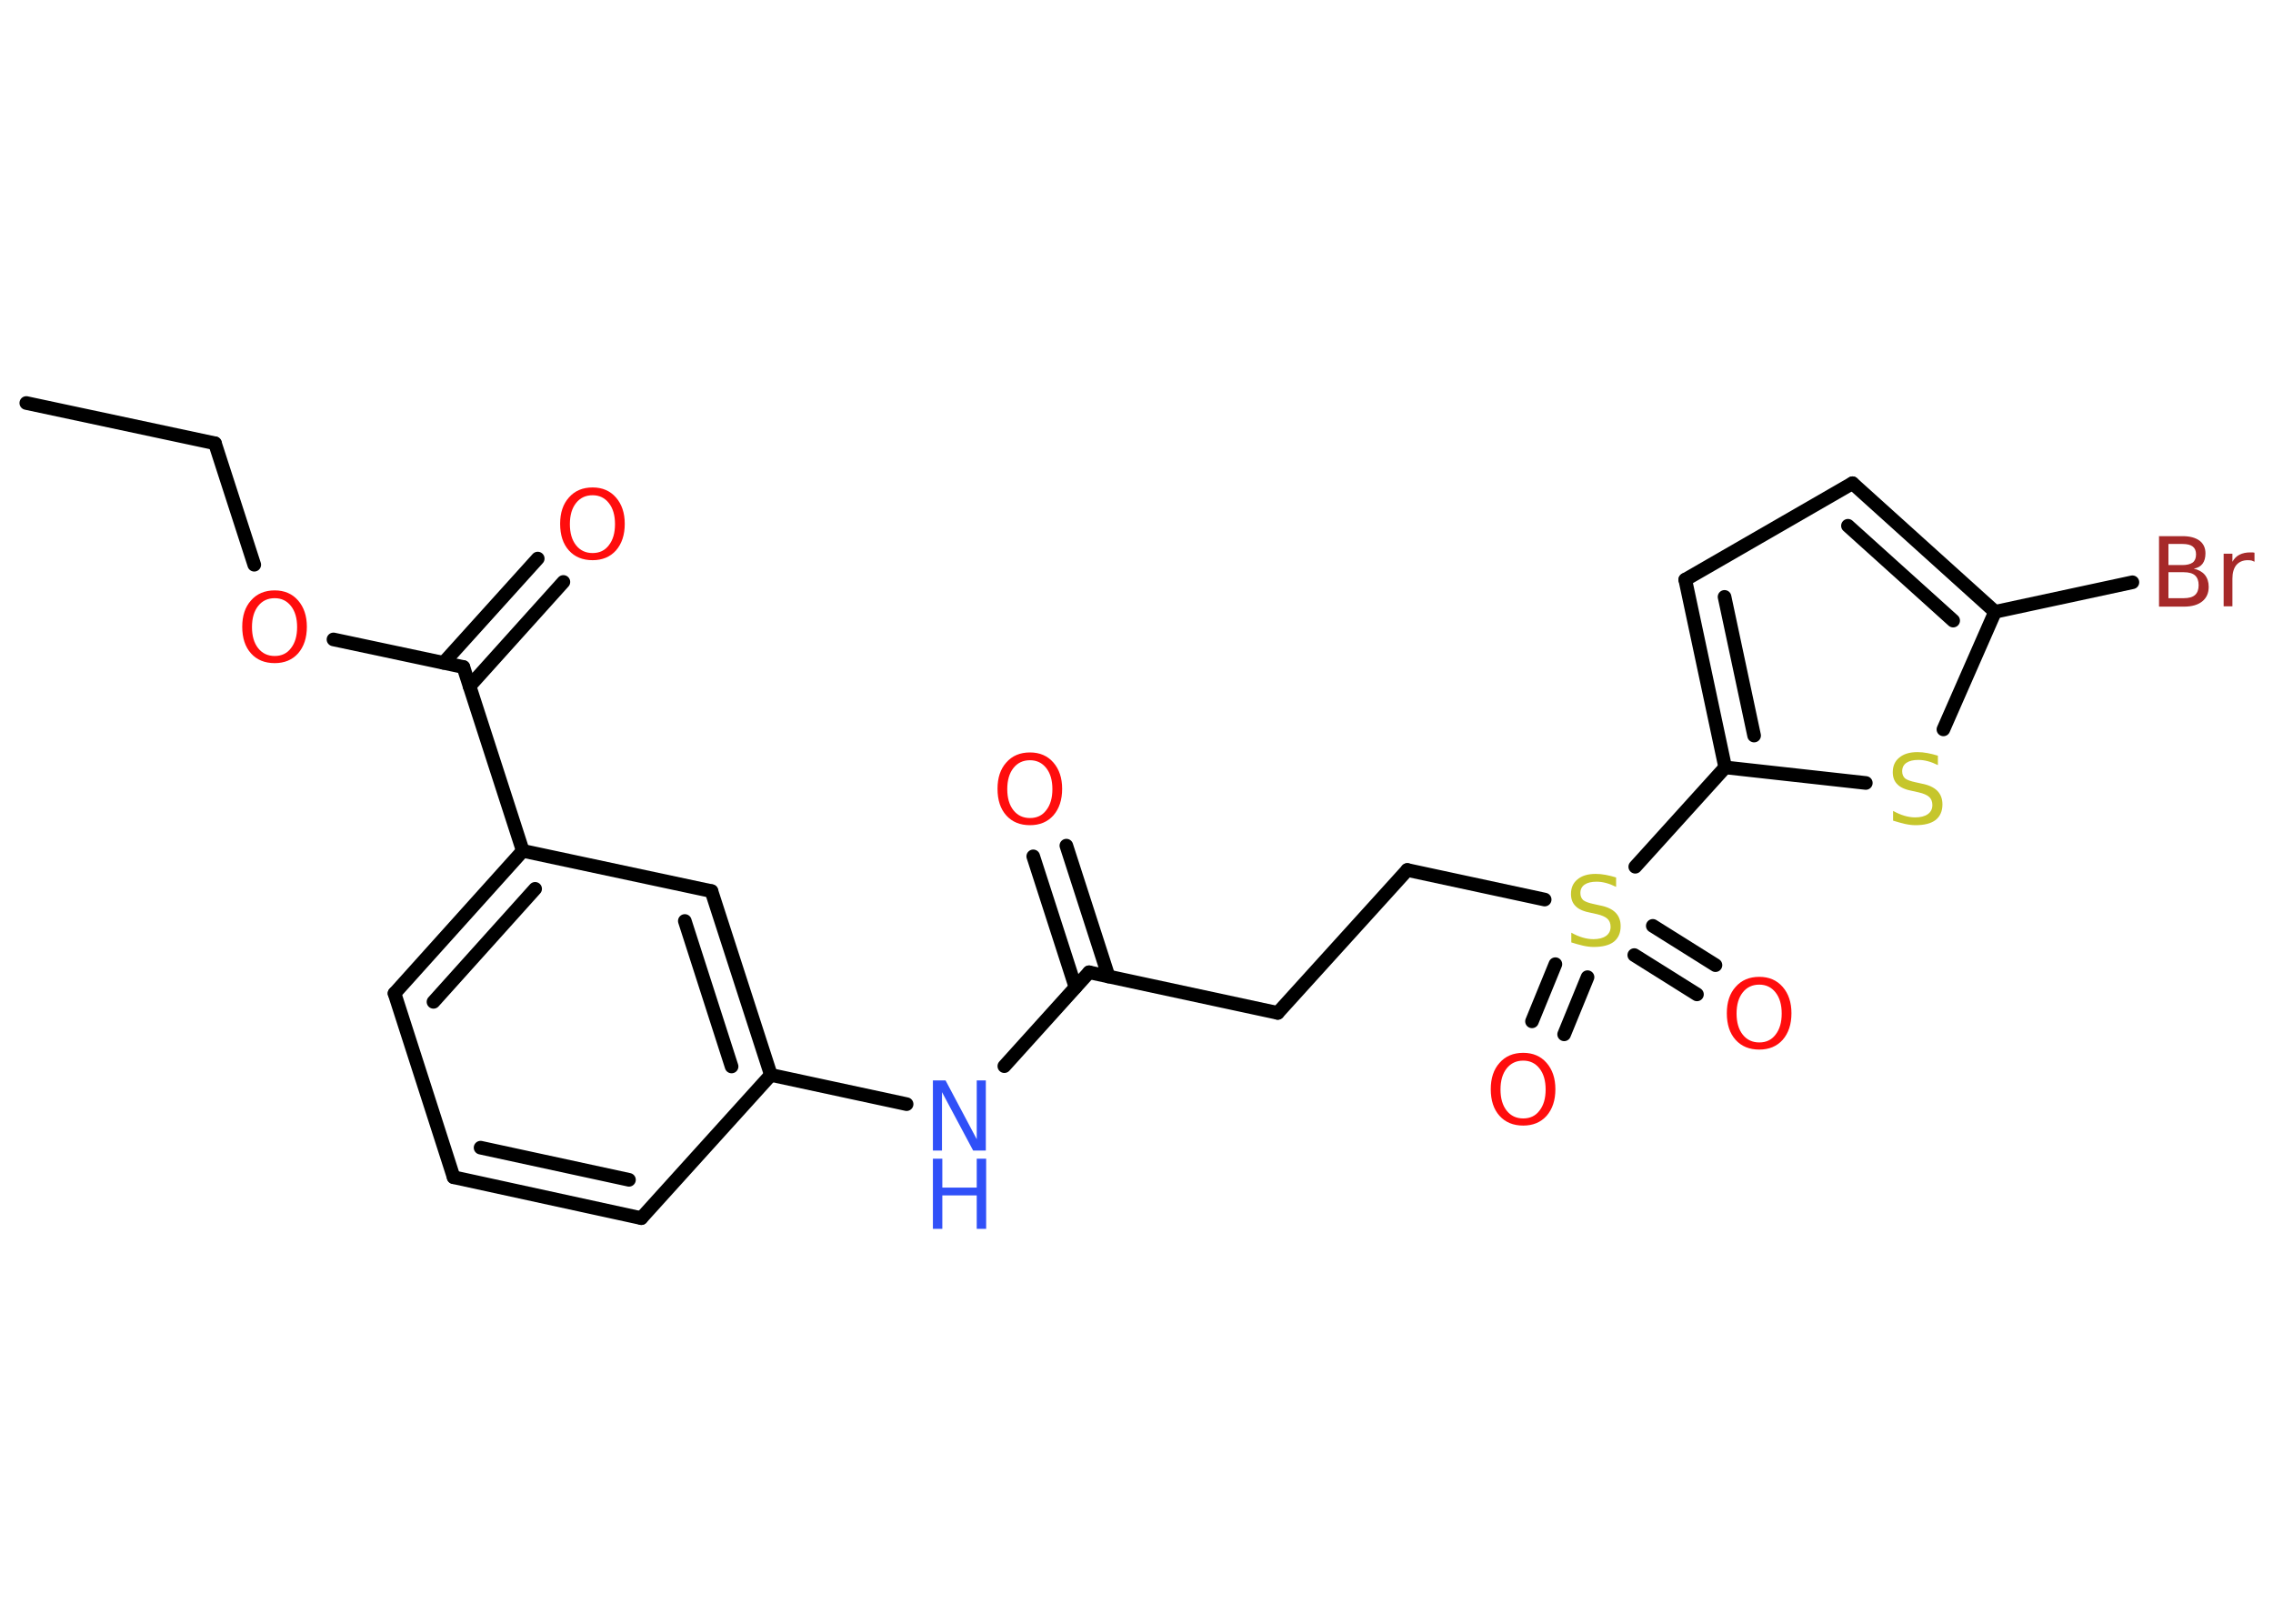 <?xml version='1.0' encoding='UTF-8'?>
<!DOCTYPE svg PUBLIC "-//W3C//DTD SVG 1.1//EN" "http://www.w3.org/Graphics/SVG/1.1/DTD/svg11.dtd">
<svg version='1.2' xmlns='http://www.w3.org/2000/svg' xmlns:xlink='http://www.w3.org/1999/xlink' width='70.0mm' height='50.0mm' viewBox='0 0 70.0 50.0'>
  <desc>Generated by the Chemistry Development Kit (http://github.com/cdk)</desc>
  <g stroke-linecap='round' stroke-linejoin='round' stroke='#000000' stroke-width='.42' fill='#FF0D0D'>
    <rect x='.0' y='.0' width='70.0' height='50.0' fill='#FFFFFF' stroke='none'/>
    <g id='mol1' class='mol'>
      <line id='mol1bnd1' class='bond' x1='.81' y1='12.41' x2='6.62' y2='13.65'/>
      <line id='mol1bnd2' class='bond' x1='6.62' y1='13.65' x2='7.83' y2='17.39'/>
      <line id='mol1bnd3' class='bond' x1='10.27' y1='19.69' x2='14.27' y2='20.54'/>
      <g id='mol1bnd4' class='bond'>
        <line x1='13.66' y1='20.41' x2='16.56' y2='17.2'/>
        <line x1='14.46' y1='21.13' x2='17.35' y2='17.92'/>
      </g>
      <line id='mol1bnd5' class='bond' x1='14.27' y1='20.54' x2='16.1' y2='26.2'/>
      <g id='mol1bnd6' class='bond'>
        <line x1='16.1' y1='26.2' x2='12.15' y2='30.59'/>
        <line x1='16.48' y1='27.37' x2='13.35' y2='30.85'/>
      </g>
      <line id='mol1bnd7' class='bond' x1='12.15' y1='30.59' x2='13.97' y2='36.25'/>
      <g id='mol1bnd8' class='bond'>
        <line x1='13.97' y1='36.25' x2='19.75' y2='37.51'/>
        <line x1='14.8' y1='35.34' x2='19.37' y2='36.33'/>
      </g>
      <line id='mol1bnd9' class='bond' x1='19.75' y1='37.51' x2='23.74' y2='33.1'/>
      <line id='mol1bnd10' class='bond' x1='23.74' y1='33.1' x2='27.92' y2='34.0'/>
      <line id='mol1bnd11' class='bond' x1='30.93' y1='32.83' x2='33.54' y2='29.94'/>
      <g id='mol1bnd12' class='bond'>
        <line x1='33.12' y1='30.4' x2='31.82' y2='26.37'/>
        <line x1='34.14' y1='30.07' x2='32.84' y2='26.04'/>
      </g>
      <line id='mol1bnd13' class='bond' x1='33.54' y1='29.94' x2='39.35' y2='31.19'/>
      <line id='mol1bnd14' class='bond' x1='39.35' y1='31.19' x2='43.34' y2='26.79'/>
      <line id='mol1bnd15' class='bond' x1='43.34' y1='26.79' x2='47.57' y2='27.7'/>
      <g id='mol1bnd16' class='bond'>
        <line x1='48.89' y1='30.09' x2='48.17' y2='31.85'/>
        <line x1='47.9' y1='29.69' x2='47.18' y2='31.45'/>
      </g>
      <g id='mol1bnd17' class='bond'>
        <line x1='50.9' y1='28.51' x2='52.83' y2='29.72'/>
        <line x1='50.33' y1='29.41' x2='52.26' y2='30.62'/>
      </g>
      <line id='mol1bnd18' class='bond' x1='50.36' y1='26.69' x2='53.13' y2='23.63'/>
      <g id='mol1bnd19' class='bond'>
        <line x1='51.9' y1='17.85' x2='53.13' y2='23.63'/>
        <line x1='53.11' y1='18.38' x2='54.02' y2='22.65'/>
      </g>
      <line id='mol1bnd20' class='bond' x1='51.9' y1='17.85' x2='57.05' y2='14.88'/>
      <g id='mol1bnd21' class='bond'>
        <line x1='61.44' y1='18.84' x2='57.05' y2='14.88'/>
        <line x1='60.15' y1='19.11' x2='56.91' y2='16.19'/>
      </g>
      <line id='mol1bnd22' class='bond' x1='61.44' y1='18.84' x2='65.67' y2='17.93'/>
      <line id='mol1bnd23' class='bond' x1='61.44' y1='18.84' x2='59.85' y2='22.46'/>
      <line id='mol1bnd24' class='bond' x1='53.13' y1='23.63' x2='57.46' y2='24.11'/>
      <g id='mol1bnd25' class='bond'>
        <line x1='23.74' y1='33.1' x2='21.91' y2='27.44'/>
        <line x1='22.53' y1='32.84' x2='21.09' y2='28.36'/>
      </g>
      <line id='mol1bnd26' class='bond' x1='16.1' y1='26.2' x2='21.91' y2='27.44'/>
      <path id='mol1atm3' class='atom' d='M8.46 18.42q-.32 .0 -.51 .24q-.19 .24 -.19 .65q.0 .41 .19 .65q.19 .24 .51 .24q.32 .0 .5 -.24q.19 -.24 .19 -.65q.0 -.41 -.19 -.65q-.19 -.24 -.5 -.24zM8.46 18.18q.45 .0 .72 .31q.27 .31 .27 .81q.0 .51 -.27 .82q-.27 .3 -.72 .3q-.46 .0 -.73 -.3q-.27 -.3 -.27 -.82q.0 -.51 .27 -.81q.27 -.31 .73 -.31z' stroke='none'/>
      <path id='mol1atm5' class='atom' d='M18.25 15.25q-.32 .0 -.51 .24q-.19 .24 -.19 .65q.0 .41 .19 .65q.19 .24 .51 .24q.32 .0 .5 -.24q.19 -.24 .19 -.65q.0 -.41 -.19 -.65q-.19 -.24 -.5 -.24zM18.25 15.01q.45 .0 .72 .31q.27 .31 .27 .81q.0 .51 -.27 .82q-.27 .3 -.72 .3q-.46 .0 -.73 -.3q-.27 -.3 -.27 -.82q.0 -.51 .27 -.81q.27 -.31 .73 -.31z' stroke='none'/>
      <g id='mol1atm11' class='atom'>
        <path d='M28.73 33.27h.39l.96 1.81v-1.81h.28v2.16h-.39l-.96 -1.8v1.8h-.28v-2.16z' stroke='none' fill='#3050F8'/>
        <path d='M28.73 35.68h.29v.89h1.06v-.89h.29v2.16h-.29v-1.03h-1.06v1.03h-.29v-2.16z' stroke='none' fill='#3050F8'/>
      </g>
      <path id='mol1atm13' class='atom' d='M31.72 23.41q-.32 .0 -.51 .24q-.19 .24 -.19 .65q.0 .41 .19 .65q.19 .24 .51 .24q.32 .0 .5 -.24q.19 -.24 .19 -.65q.0 -.41 -.19 -.65q-.19 -.24 -.5 -.24zM31.72 23.17q.45 .0 .72 .31q.27 .31 .27 .81q.0 .51 -.27 .82q-.27 .3 -.72 .3q-.46 .0 -.73 -.3q-.27 -.3 -.27 -.82q.0 -.51 .27 -.81q.27 -.31 .73 -.31z' stroke='none'/>
      <path id='mol1atm16' class='atom' d='M49.77 27.03v.28q-.16 -.08 -.31 -.12q-.15 -.04 -.29 -.04q-.24 .0 -.37 .09q-.13 .09 -.13 .26q.0 .14 .09 .22q.09 .07 .33 .12l.18 .04q.32 .06 .48 .22q.16 .16 .16 .42q.0 .31 -.21 .48q-.21 .16 -.62 .16q-.15 .0 -.33 -.04q-.17 -.04 -.36 -.1v-.3q.18 .1 .35 .15q.17 .05 .33 .05q.25 .0 .39 -.1q.14 -.1 .14 -.28q.0 -.16 -.1 -.25q-.1 -.09 -.32 -.14l-.18 -.04q-.33 -.06 -.47 -.2q-.15 -.14 -.15 -.38q.0 -.29 .2 -.45q.2 -.17 .56 -.17q.15 .0 .31 .03q.16 .03 .32 .08z' stroke='none' fill='#C6C62C'/>
      <path id='mol1atm17' class='atom' d='M46.91 32.66q-.32 .0 -.51 .24q-.19 .24 -.19 .65q.0 .41 .19 .65q.19 .24 .51 .24q.32 .0 .5 -.24q.19 -.24 .19 -.65q.0 -.41 -.19 -.65q-.19 -.24 -.5 -.24zM46.91 32.42q.45 .0 .72 .31q.27 .31 .27 .81q.0 .51 -.27 .82q-.27 .3 -.72 .3q-.46 .0 -.73 -.3q-.27 -.3 -.27 -.82q.0 -.51 .27 -.81q.27 -.31 .73 -.31z' stroke='none'/>
      <path id='mol1atm18' class='atom' d='M54.18 30.32q-.32 .0 -.51 .24q-.19 .24 -.19 .65q.0 .41 .19 .65q.19 .24 .51 .24q.32 .0 .5 -.24q.19 -.24 .19 -.65q.0 -.41 -.19 -.65q-.19 -.24 -.5 -.24zM54.18 30.08q.45 .0 .72 .31q.27 .31 .27 .81q.0 .51 -.27 .82q-.27 .3 -.72 .3q-.46 .0 -.73 -.3q-.27 -.3 -.27 -.82q.0 -.51 .27 -.81q.27 -.31 .73 -.31z' stroke='none'/>
      <path id='mol1atm23' class='atom' d='M66.78 17.63v.79h.47q.24 .0 .35 -.1q.11 -.1 .11 -.3q.0 -.2 -.11 -.3q-.11 -.1 -.35 -.1h-.47zM66.78 16.75v.65h.43q.21 .0 .32 -.08q.1 -.08 .1 -.25q.0 -.16 -.1 -.24q-.1 -.08 -.32 -.08h-.43zM66.48 16.51h.74q.33 .0 .52 .14q.18 .14 .18 .39q.0 .2 -.09 .32q-.09 .12 -.27 .15q.22 .05 .34 .19q.12 .15 .12 .37q.0 .29 -.2 .45q-.2 .16 -.56 .16h-.77v-2.16zM69.44 17.3q-.05 -.02 -.1 -.04q-.05 -.01 -.12 -.01q-.22 .0 -.35 .15q-.12 .15 -.12 .42v.85h-.27v-1.62h.27v.25q.08 -.15 .22 -.22q.14 -.07 .33 -.07q.03 .0 .06 .0q.03 .0 .07 .01v.27z' stroke='none' fill='#A62929'/>
      <path id='mol1atm24' class='atom' d='M59.68 23.28v.28q-.16 -.08 -.31 -.12q-.15 -.04 -.29 -.04q-.24 .0 -.37 .09q-.13 .09 -.13 .26q.0 .14 .09 .22q.09 .07 .33 .12l.18 .04q.32 .06 .48 .22q.16 .16 .16 .42q.0 .31 -.21 .48q-.21 .16 -.62 .16q-.15 .0 -.33 -.04q-.17 -.04 -.36 -.1v-.3q.18 .1 .35 .15q.17 .05 .33 .05q.25 .0 .39 -.1q.14 -.1 .14 -.28q.0 -.16 -.1 -.25q-.1 -.09 -.32 -.14l-.18 -.04q-.33 -.06 -.47 -.2q-.15 -.14 -.15 -.38q.0 -.29 .2 -.45q.2 -.17 .56 -.17q.15 .0 .31 .03q.16 .03 .32 .08z' stroke='none' fill='#C6C62C'/>
    </g>
  </g>
</svg>
